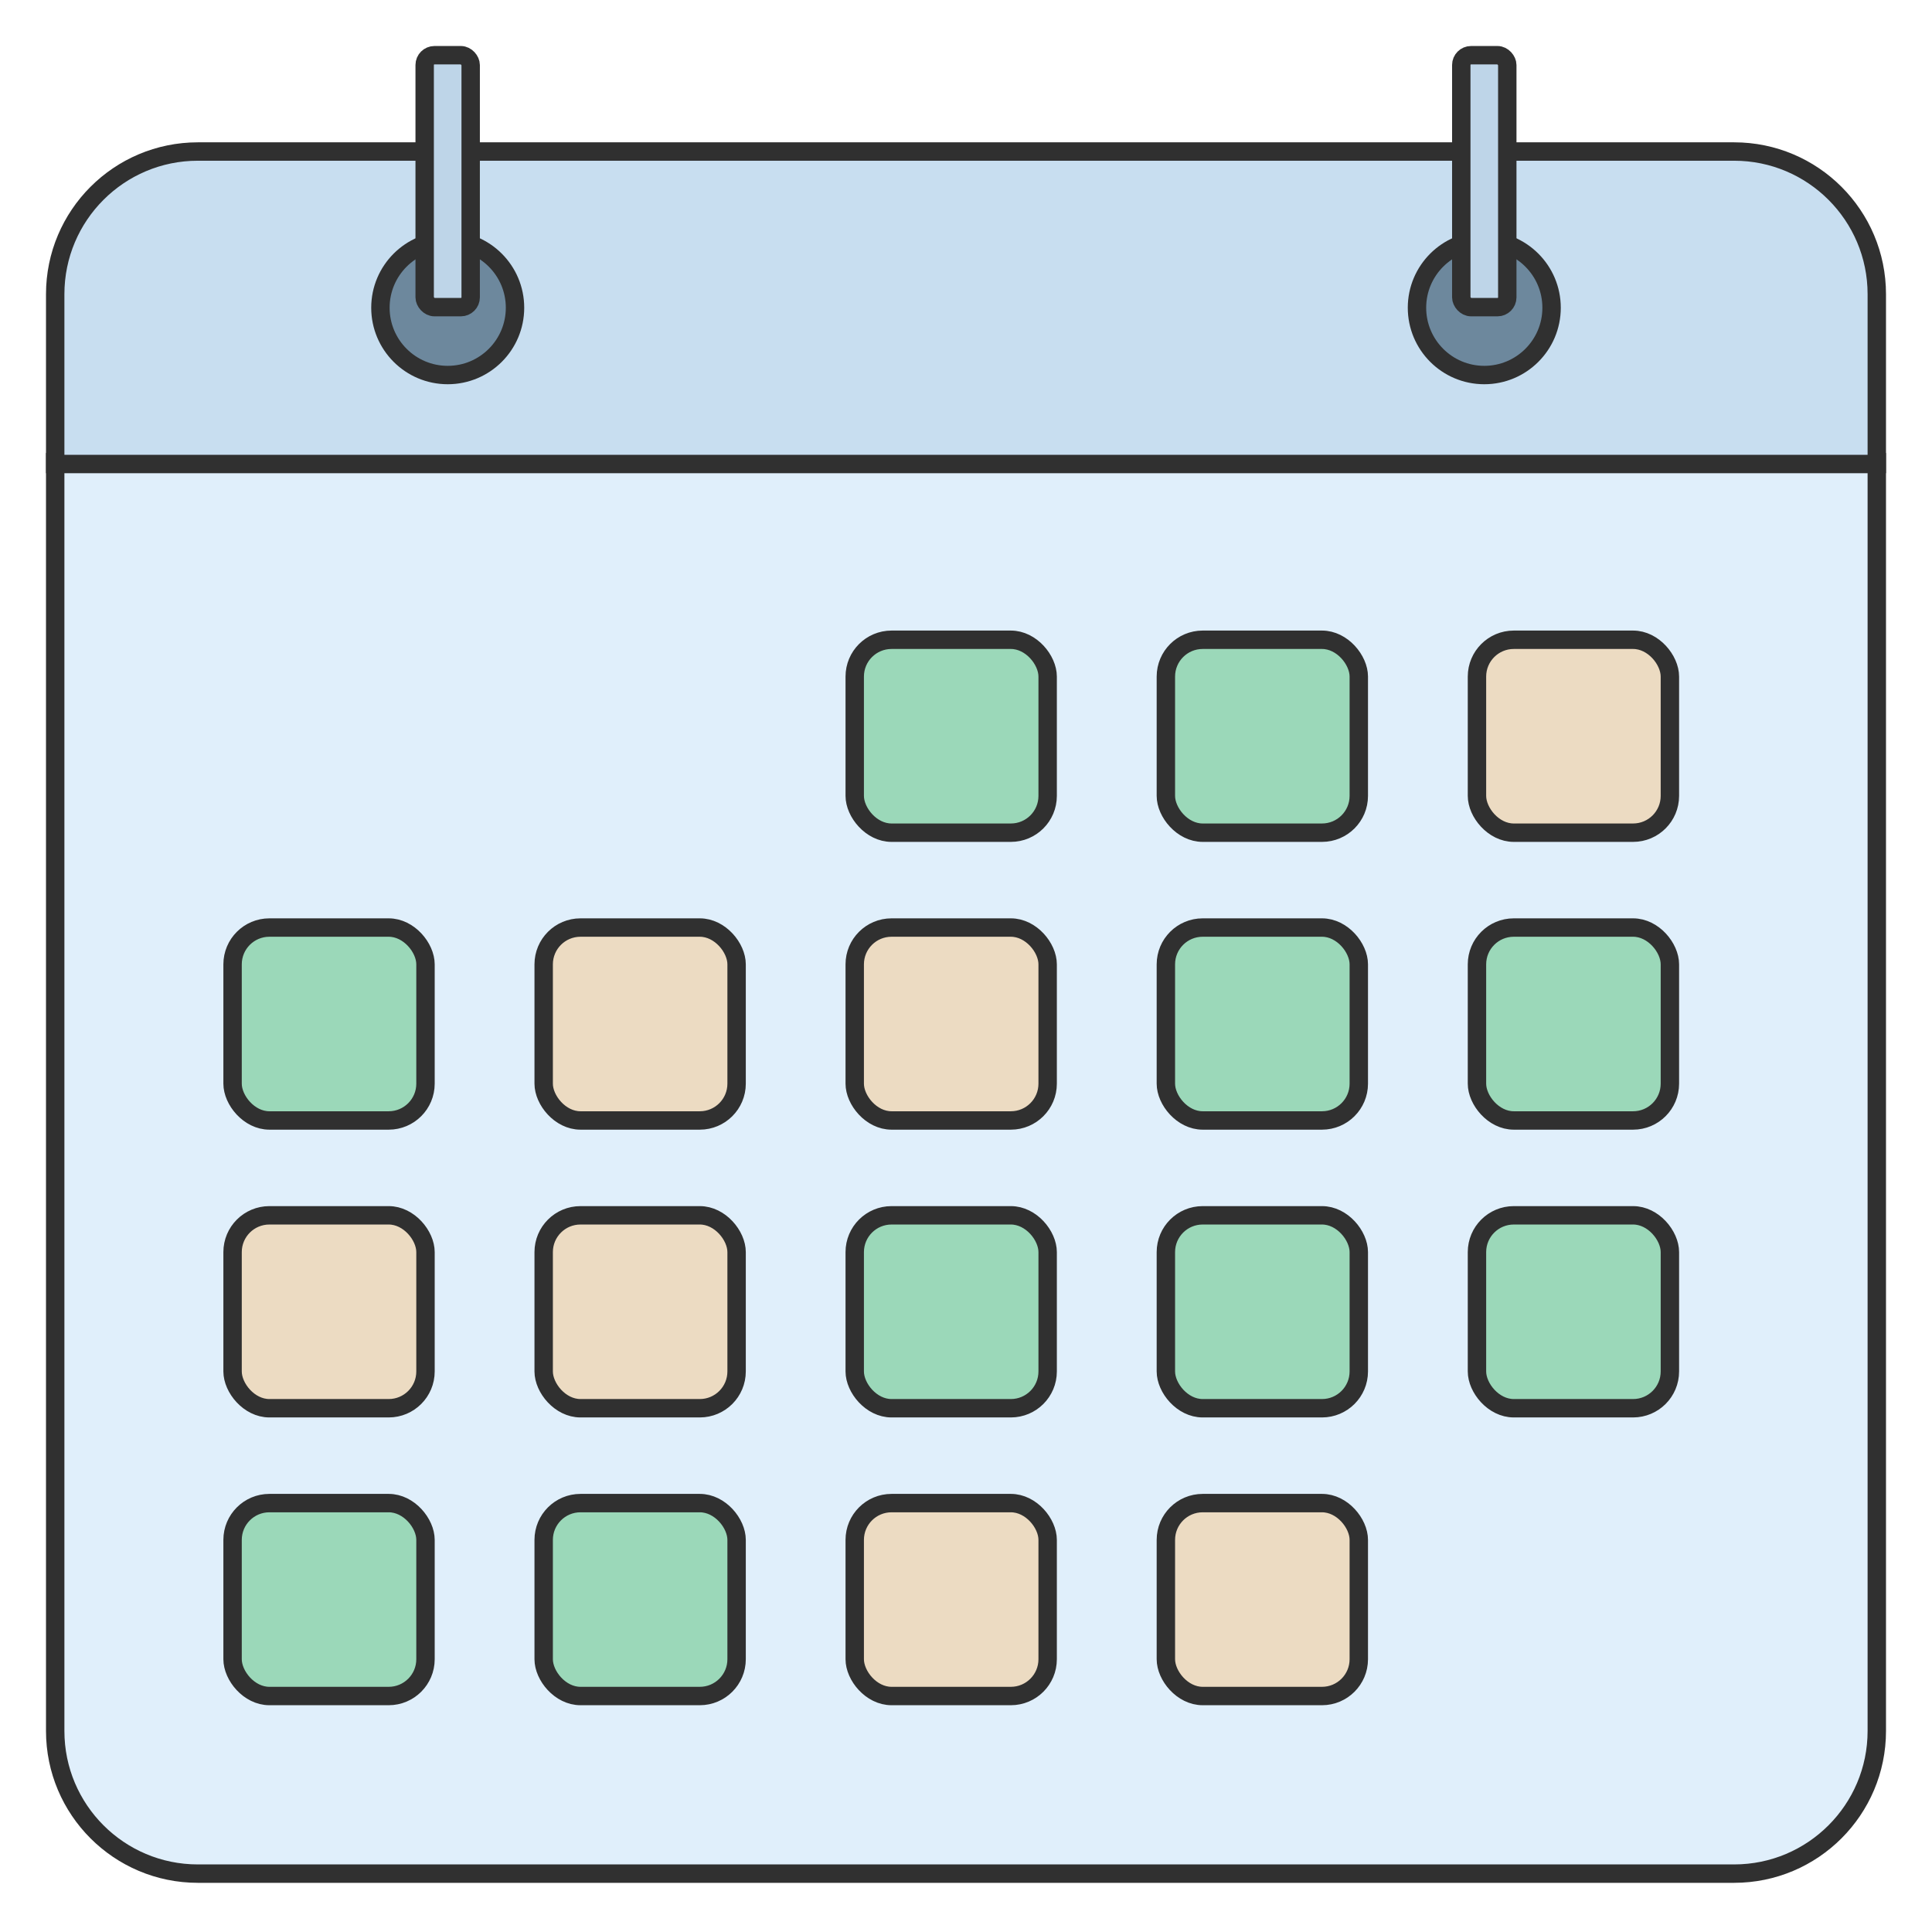 <svg width="42" height="42" viewBox="0 0 42 42" fill="none" xmlns="http://www.w3.org/2000/svg">
<path d="M40.8 10.047V37.629C40.8 39.342 39.411 40.731 37.698 40.731H4.302C2.589 40.731 1.2 39.342 1.2 37.629V10.047H40.8Z" fill="#E0EFFB" stroke="#303030" stroke-width="0.4"/>
<path d="M4.302 3.294H37.698C39.411 3.294 40.8 4.683 40.8 6.396V10.087H1.2V6.396C1.2 4.683 2.589 3.294 4.302 3.294Z" fill="#C8DEF0" stroke="#303030" stroke-width="0.4"/>
<rect x="5.056" y="20.164" width="4.194" height="4.194" rx="0.8" fill="#9BD8B9" stroke="#303030" stroke-width="0.4"/>
<rect x="5.056" y="26.42" width="4.194" height="4.194" rx="0.8" fill="#ECDBC2" stroke="#303030" stroke-width="0.4"/>
<rect x="5.056" y="32.676" width="4.194" height="4.194" rx="0.8" fill="#9BD8B9" stroke="#303030" stroke-width="0.4"/>
<rect x="11.819" y="20.164" width="4.194" height="4.194" rx="0.8" fill="#ECDBC2" stroke="#303030" stroke-width="0.4"/>
<rect x="11.819" y="26.42" width="4.194" height="4.194" rx="0.8" fill="#ECDBC2" stroke="#303030" stroke-width="0.4"/>
<rect x="11.819" y="32.676" width="4.194" height="4.194" rx="0.8" fill="#9BD8B9" stroke="#303030" stroke-width="0.4"/>
<rect x="18.581" y="13.908" width="4.194" height="4.194" rx="0.8" fill="#9BD8B9" stroke="#303030" stroke-width="0.4"/>
<rect x="18.581" y="20.164" width="4.194" height="4.194" rx="0.8" fill="#ECDBC2" stroke="#303030" stroke-width="0.4"/>
<rect x="18.581" y="26.42" width="4.194" height="4.194" rx="0.8" fill="#9BD8B9" stroke="#303030" stroke-width="0.4"/>
<rect x="18.581" y="32.676" width="4.194" height="4.194" rx="0.8" fill="#ECDBC2" stroke="#303030" stroke-width="0.4"/>
<rect x="25.345" y="13.908" width="4.194" height="4.194" rx="0.8" fill="#9BD8B9" stroke="#303030" stroke-width="0.4"/>
<rect x="25.345" y="20.164" width="4.194" height="4.194" rx="0.8" fill="#9BD8B9" stroke="#303030" stroke-width="0.4"/>
<rect x="25.345" y="26.42" width="4.194" height="4.194" rx="0.8" fill="#9BD8B9" stroke="#303030" stroke-width="0.4"/>
<rect x="25.345" y="32.676" width="4.194" height="4.194" rx="0.8" fill="#ECDBC2" stroke="#303030" stroke-width="0.4"/>
<rect x="32.108" y="13.908" width="4.194" height="4.194" rx="0.8" fill="#ECDBC2" stroke="#303030" stroke-width="0.4"/>
<rect x="32.108" y="20.164" width="4.194" height="4.194" rx="0.8" fill="#9BD8B9" stroke="#303030" stroke-width="0.4"/>
<rect x="32.108" y="26.42" width="4.194" height="4.194" rx="0.8" fill="#9BD8B9" stroke="#303030" stroke-width="0.4"/>
<circle cx="9.733" cy="6.69" r="1.463" fill="#6D889D" stroke="#303030" stroke-width="0.4"/>
<circle cx="32.267" cy="6.69" r="1.463" fill="#6D889D" stroke="#303030" stroke-width="0.4"/>
<rect x="9.232" y="1.2" width="1" height="5.477" rx="0.213" fill="#BED5E8" stroke="#303030" stroke-width="0.4"/>
<rect x="31.767" y="1.2" width="1" height="5.477" rx="0.213" fill="#BED5E8" stroke="#303030" stroke-width="0.4"/>
</svg>
